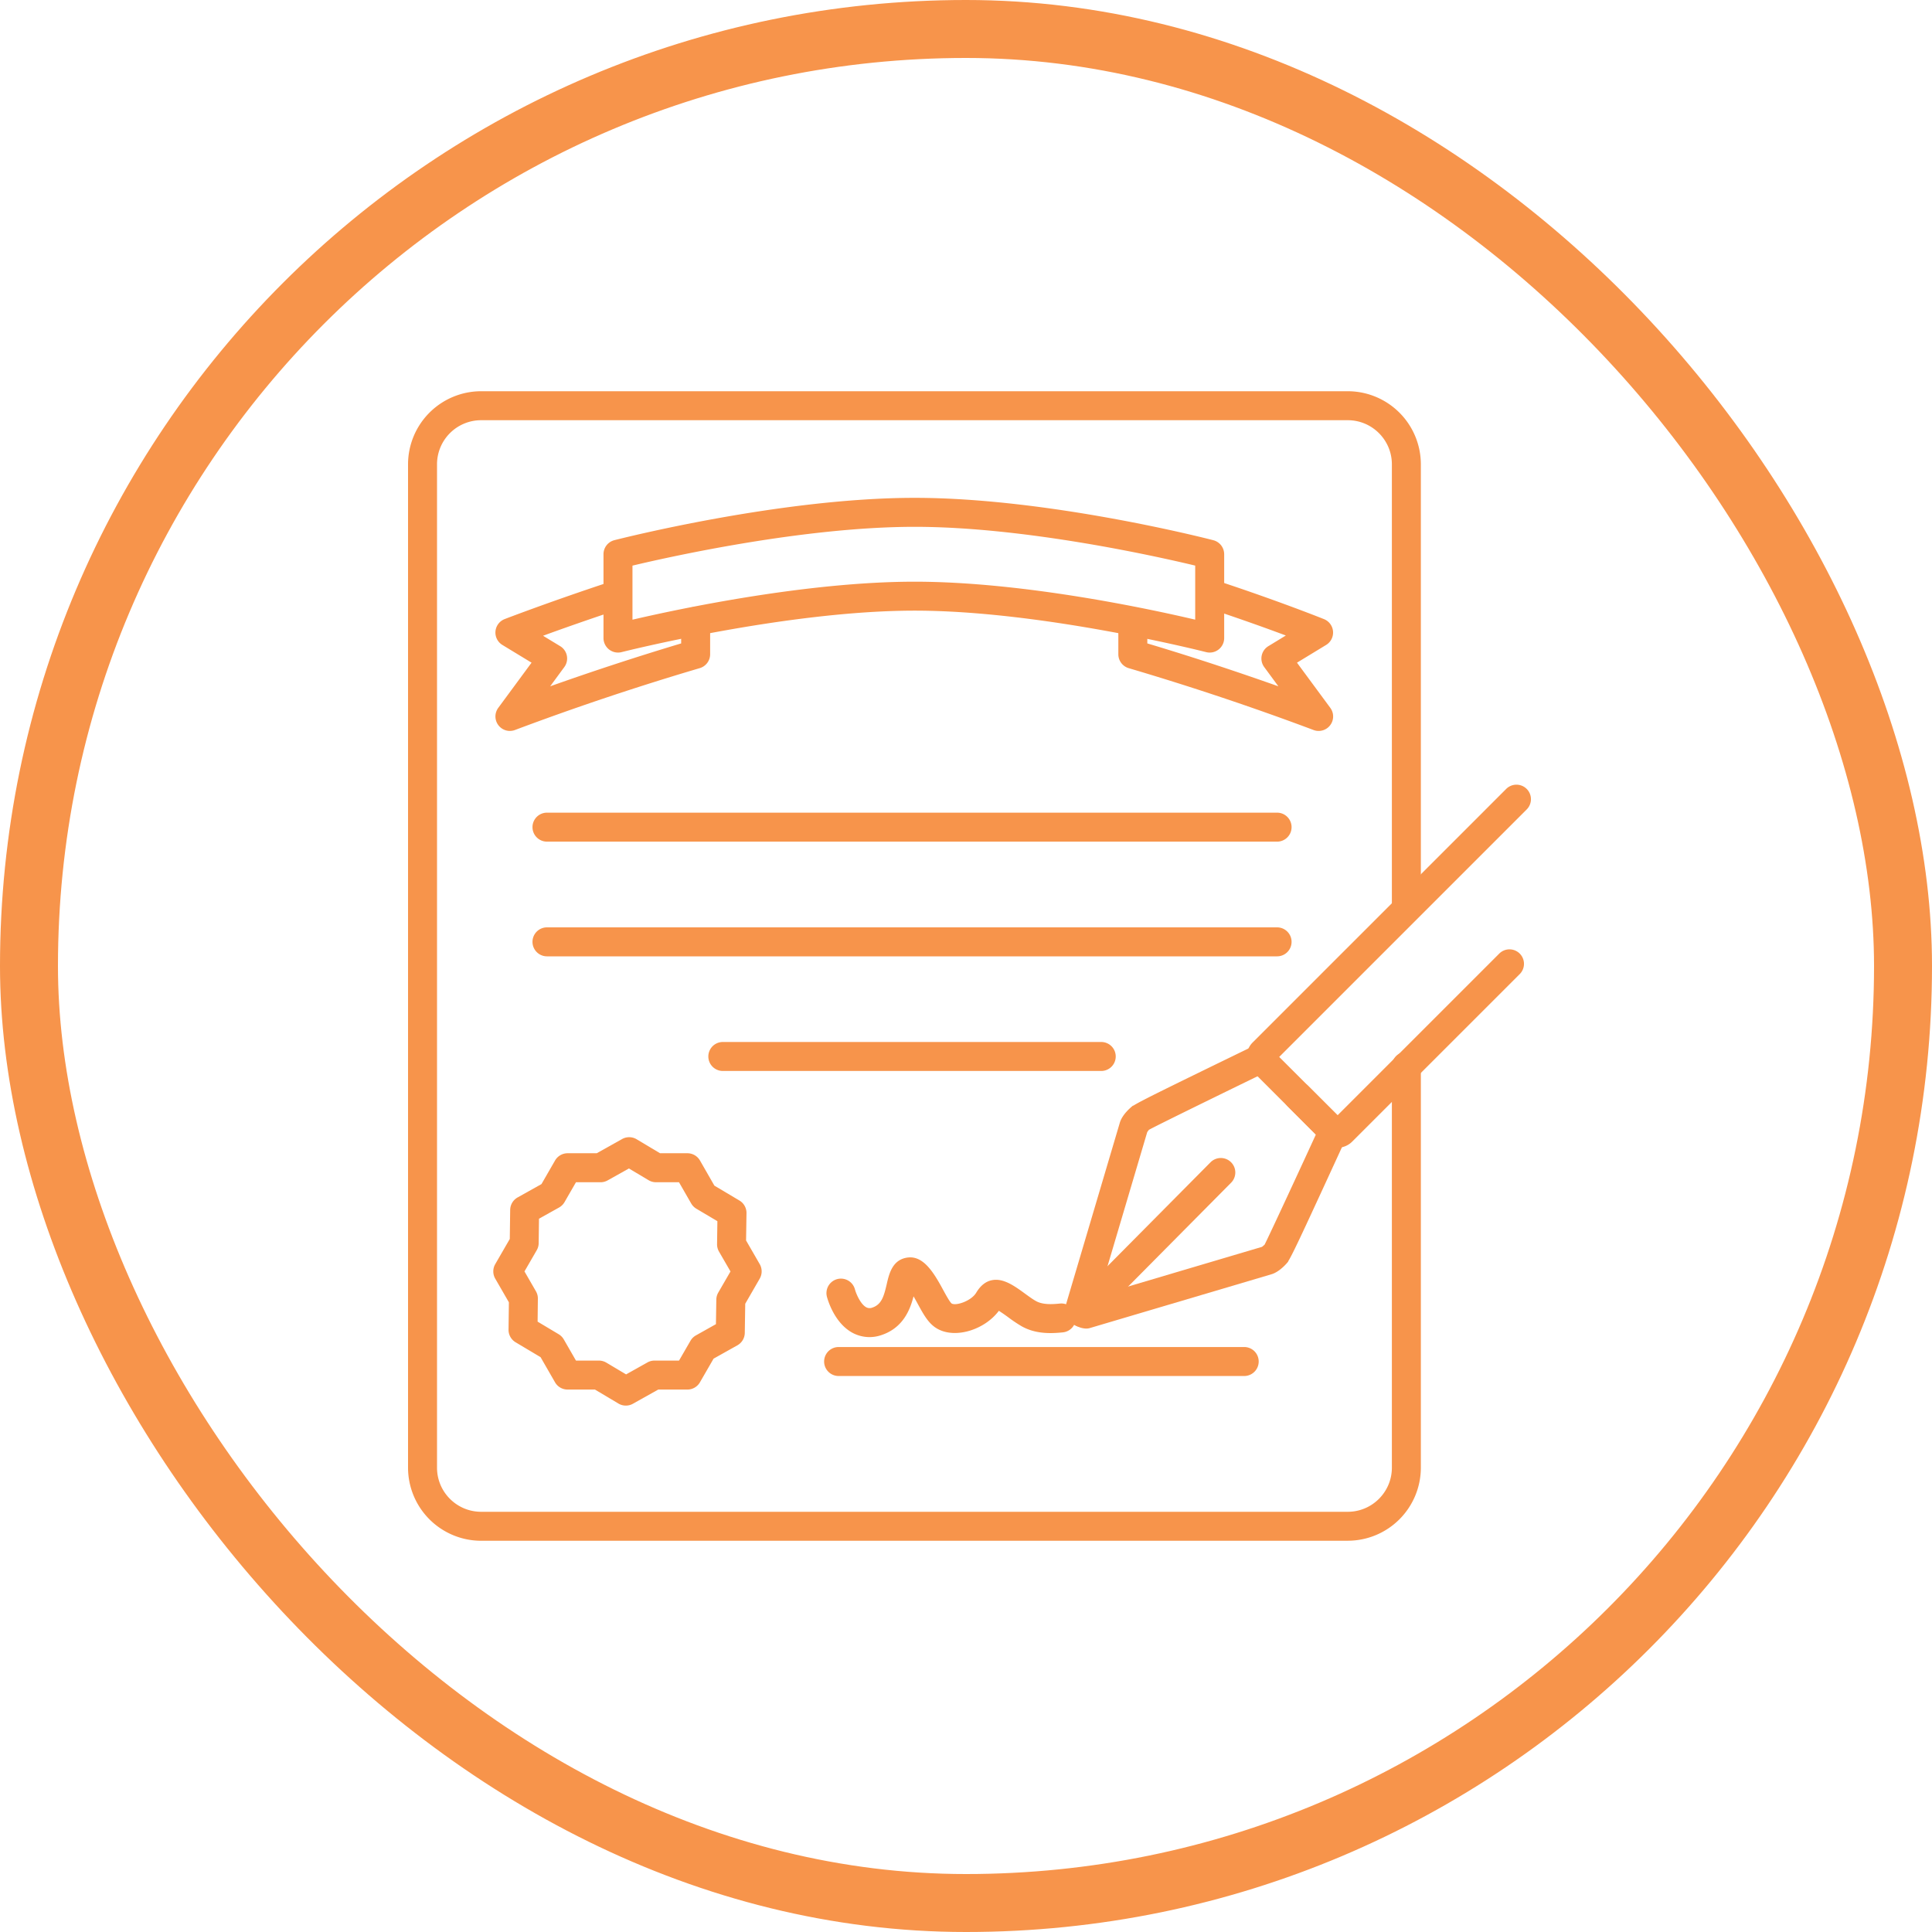 <svg class="svgicon" xmlns="http://www.w3.org/2000/svg" viewBox="0 0 60 60"><rect x=".9" y=".9" width="58.2" height="58.2" style="stroke-alignment:inside" rx="29.1" ry="29.1" stroke="#f7944b" fill="none" stroke-width="1.8"/><path class="st0" d="M41.856 47.85H14.941a2.272 2.272 0 01-2.269-2.27V14.42a2.272 2.272 0 012.27-2.27h26.914a2.272 2.272 0 012.27 2.27V28.2a.45.45 0 01-.9 0V14.42c0-.756-.615-1.37-1.37-1.37H14.941a1.37 1.37 0 00-1.369 1.37v31.16c0 .756.614 1.37 1.37 1.37h26.914c.755 0 1.37-.614 1.37-1.37V33.114a.45.45 0 01.9 0V45.58a2.272 2.272 0 01-2.27 2.269z" fill="#f7944b"/><path class="st0" d="M39.661 26.138H16.987a.45.45 0 010-.9h22.674a.45.45 0 010 .9zm0 3.562H16.987a.45.45 0 010-.9h22.674a.45.45 0 010 .9zM34.2 33.26H22.448a.45.45 0 010-.9H34.2a.45.45 0 010 .9zm6.75-10.56a.447.447 0 01-.16-.03 84.16 84.16 0 00-5.735-1.919.45.45 0 01-.324-.432v-1.012a.45.45 0 01.9 0v.675c1.586.473 3.054.972 4.07 1.332l-.439-.597a.448.448 0 01.13-.651l.541-.33a66.277 66.277 0 00-2.438-.855.45.45 0 01.28-.855c1.955.643 3.33 1.197 3.344 1.202a.45.45 0 01.064.802l-.904.55 1.034 1.402a.45.45 0 01-.362.718zm-25.114 0a.45.45 0 01-.362-.717l1.034-1.403-.905-.55a.449.449 0 01.071-.804c.014-.006 1.428-.55 3.353-1.184a.45.45 0 01.28.855c-.994.328-1.85.63-2.442.847l.53.322a.448.448 0 01.129.652l-.438.596a86 86 0 014.068-1.332v-.684a.45.45 0 01.9 0v1.02a.45.45 0 01-.324.432 83.58 83.58 0 00-5.732 1.919.44.44 0 01-.162.03z" fill="#f7944b"/><path class="st0" d="M19.192 20.266a.451.451 0 01-.45-.45v-2.604a.45.45 0 01.337-.436c.21-.053 5.18-1.315 9.327-1.315 4.143 0 9.067 1.262 9.275 1.316a.45.45 0 01.337.435v2.604a.45.45 0 01-.562.436c-.05-.012-5.06-1.288-9.05-1.288-3.993 0-9.053 1.276-9.104 1.289a.456.456 0 01-.11.013zm.45-2.7v1.679c1.45-.337 5.407-1.18 8.764-1.18 3.35 0 7.27.84 8.712 1.179v-1.679c-1.188-.285-5.29-1.204-8.712-1.204-3.428 0-7.568.92-8.764 1.205zM38.64 42.733H26.044a.45.45 0 010-.9H38.64a.45.45 0 010 .9zm-11.637-1.208a1.12 1.12 0 01-.532-.136c-.571-.312-.772-1.046-.793-1.128a.45.45 0 01.872-.222c.035.134.172.462.352.56a.222.222 0 00.179.013c.29-.093.365-.335.455-.722.075-.33.178-.786.67-.838.47-.048.785.45 1.087 1.012.092.168.208.38.265.42.144.074.612-.085.762-.343.132-.218.293-.345.483-.383.357-.075.714.187 1.028.416.126.091.235.172.341.231.203.114.48.105.745.078a.449.449 0 11.09.895c-.392.04-.852.049-1.274-.187a4.314 4.314 0 01-.412-.275 5.353 5.353 0 00-.3-.208c-.437.582-1.312.86-1.87.579-.296-.147-.452-.433-.65-.795a8.202 8.202 0 00-.13-.233c-.104.407-.322.989-1.018 1.21a1.136 1.136 0 01-.35.056zm-7.566 2.127a.446.446 0 01-.23-.063l-.73-.435h-.85a.45.45 0 01-.39-.225l-.449-.781-.775-.462a.45.45 0 01-.22-.393l.011-.849-.424-.735a.45.45 0 010-.45l.452-.782.012-.902a.451.451 0 01.23-.387l.742-.415.422-.733a.451.451 0 01.39-.225h.904l.788-.441a.451.451 0 01.45.006l.728.435h.85a.45.45 0 01.39.225l.448.781.777.462a.45.45 0 01.22.393l-.013.848.424.735c.08.139.08.31 0 .45l-.45.78-.014.905a.45.45 0 01-.23.386l-.739.414-.424.735a.45.45 0 01-.39.225h-.904l-.786.44a.442.442 0 01-.22.058zm-1.55-1.398h.714c.08 0 .16.023.23.064l.613.365.662-.371a.446.446 0 01.22-.058h.762l.356-.616a.449.449 0 01.17-.167l.62-.348.012-.762a.444.444 0 01.06-.218l.38-.657-.357-.617a.455.455 0 01-.06-.231l.01-.713-.654-.388a.457.457 0 01-.16-.163l-.378-.658h-.713a.452.452 0 01-.23-.063l-.612-.365-.663.371a.454.454 0 01-.22.057h-.762l-.354.615a.452.452 0 01-.17.169l-.624.348-.01.76a.447.447 0 01-.061.22l-.38.657.356.617c.04.07.062.15.06.23l-.008.713.653.39a.452.452 0 01.16.162l.378.657z" fill="#f7944b"/><path class="st0" d="M33.733 41.26a.663.663 0 01-.639-.599.444.444 0 01.017-.168l1.665-5.622c.056-.196.225-.373.329-.466l.013-.012c.041-.037.069-.057.07-.059l.004.006c.24-.152.991-.52 3.759-1.866a.45.45 0 01.393.81c-1.305.634-3.427 1.671-3.66 1.802a.02.02 0 00-.01.006l.001-.001c.006 0-.024.037-.046.065l-1.501 5.067 5.065-1.501c.025-.019.057-.047.08-.068.166-.328 1.13-2.41 1.723-3.703a.45.45 0 11.818.376c-1.33 2.894-1.667 3.623-1.81 3.846l.005.003c-.003.004-.245.318-.528.399L33.86 41.24a.393.393 0 01-.127.02z" fill="#f7944b"/><path class="st0" d="M41.406 35.589a.446.446 0 01-.318-.132l-1.093-1.093a.449.449 0 11.637-.636l1.093 1.093a.449.449 0 01-.319.768z" fill="#f7944b"/><path class="st0" d="M41.538 35.643a.637.637 0 01-.449-.184l-2.184-2.184a.635.635 0 010-.903l7.871-7.871a.45.45 0 11.637.637l-7.686 7.686 1.812 1.812 5.021-5.021a.45.45 0 11.637.636l-5.208 5.207a.641.641 0 01-.451.185zm-7.938 5.57a.449.449 0 01-.32-.767l4.314-4.35a.45.45 0 11.639.634l-4.313 4.35a.452.452 0 01-.32.133z" fill="#f7944b"/></svg>